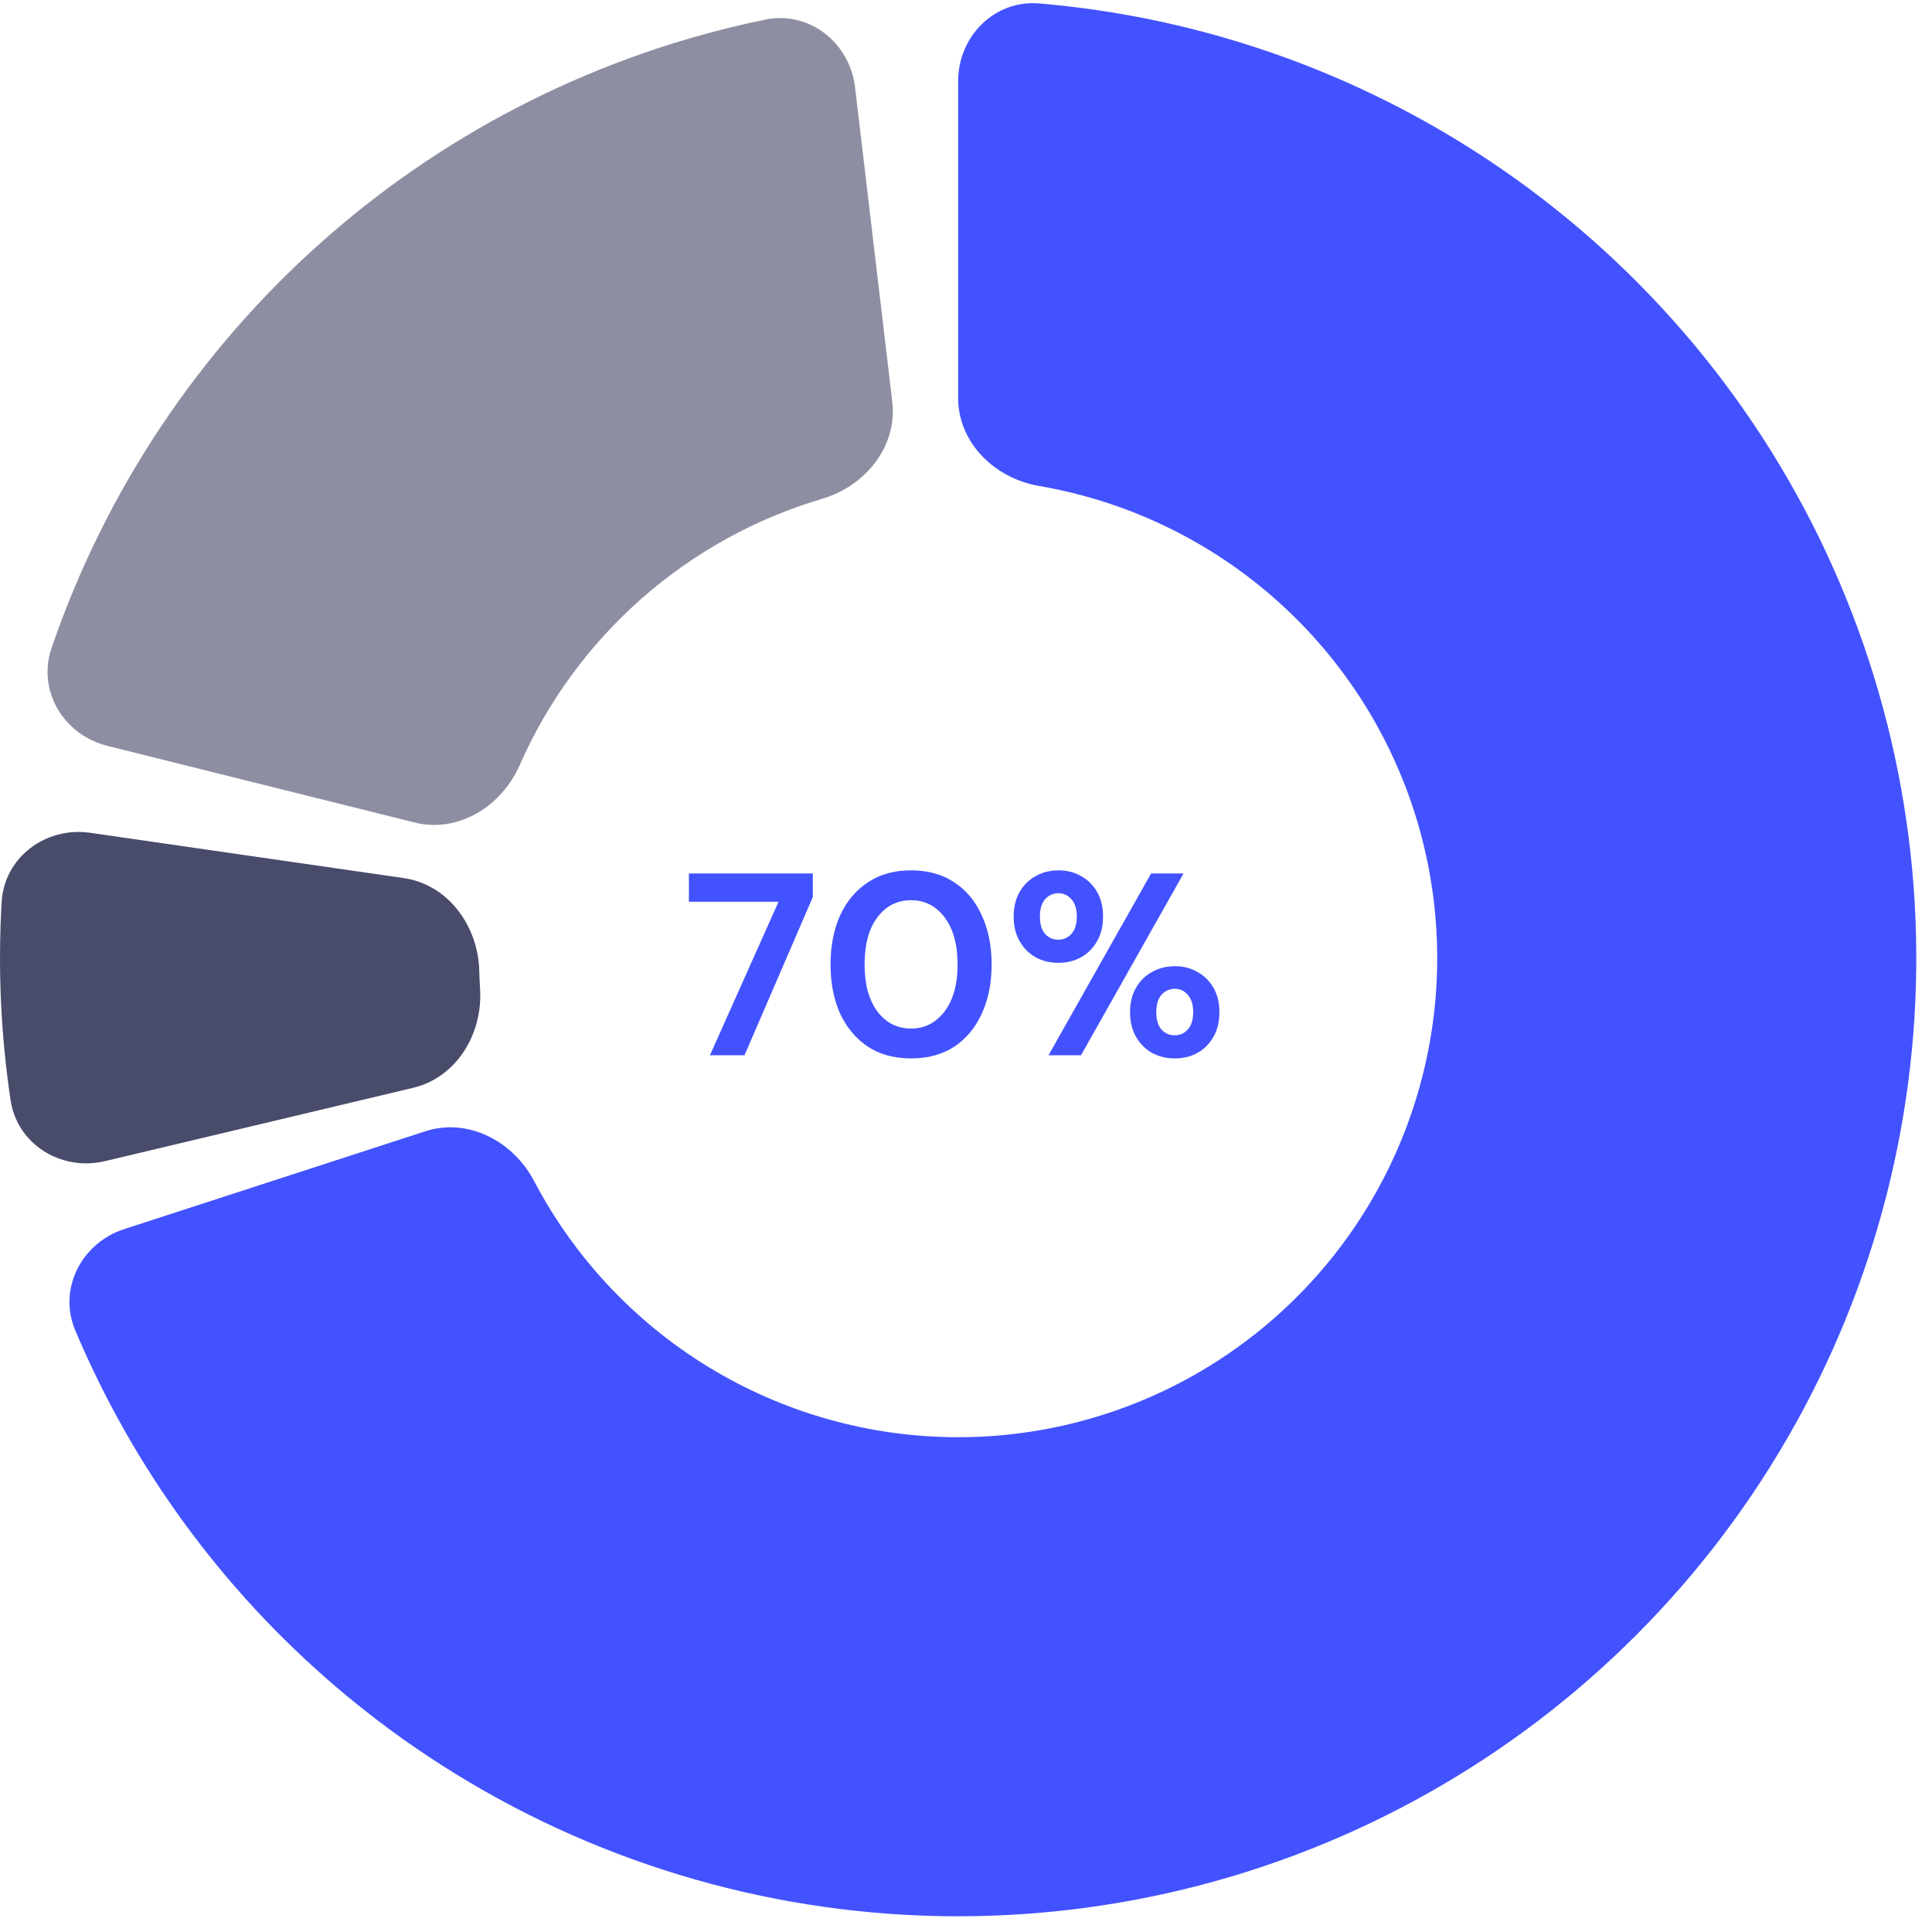 <svg width="119" height="119" viewBox="0 0 119 119" fill="none" xmlns="http://www.w3.org/2000/svg">
<path d="M59.016 5C59.016 2.239 61.259 -0.022 64.01 0.212C73.144 0.987 81.997 3.883 89.852 8.697C99.132 14.383 106.659 22.526 111.6 32.223C116.541 41.921 118.704 52.796 117.851 63.647C116.997 74.497 113.159 84.9 106.761 93.705C100.364 102.51 91.656 109.375 81.601 113.54C71.545 117.705 60.534 119.008 49.784 117.306C39.034 115.603 28.965 110.961 20.688 103.893C13.683 97.909 8.193 90.385 4.633 81.938C3.561 79.393 5.017 76.561 7.644 75.708L26.197 69.68C28.823 68.826 31.608 70.292 32.892 72.737C34.63 76.045 36.987 79.008 39.852 81.454C43.99 84.989 49.025 87.31 54.4 88.161C59.775 89.012 65.281 88.361 70.308 86.278C75.336 84.196 79.69 80.763 82.889 76.361C86.088 71.958 88.006 66.757 88.433 61.331C88.86 55.906 87.779 50.469 85.308 45.62C82.838 40.771 79.074 36.7 74.434 33.856C71.222 31.888 67.676 30.561 63.992 29.931C61.27 29.465 59.016 27.27 59.016 24.508L59.016 5Z" fill="#4352FF"/>
<path opacity="0.5" d="M6.607 45.938C3.928 45.269 2.278 42.546 3.171 39.932C6.484 30.235 12.278 21.538 20.011 14.727C27.745 7.916 37.105 3.268 47.143 1.207C49.848 0.651 52.341 2.632 52.666 5.375L54.959 24.747C55.284 27.49 53.303 29.935 50.655 30.718C46.557 31.928 42.751 34.021 39.514 36.872C36.277 39.722 33.72 43.233 32.001 47.146C30.89 49.674 28.214 51.33 25.535 50.661L6.607 45.938Z" fill="#1C1F45"/>
<path opacity="0.8" d="M6.468 71.519C3.781 72.158 1.063 70.499 0.653 67.768C0.047 63.727 -0.137 59.634 0.102 55.554C0.264 52.798 2.822 50.901 5.555 51.296L24.863 54.084C27.596 54.479 29.447 57.024 29.519 59.784C29.529 60.159 29.546 60.533 29.57 60.907C29.747 63.663 28.132 66.364 25.446 67.003L6.468 71.519Z" fill="#1C1F45"/>
<path d="M43.728 65L47.952 55.544H42.432V53.8H50.064V55.256L45.856 65H43.728ZM56.117 65.192C55.083 65.192 54.197 64.952 53.462 64.472C52.725 63.981 52.155 63.304 51.749 62.44C51.355 61.565 51.157 60.552 51.157 59.4C51.157 58.259 51.355 57.251 51.749 56.376C52.155 55.501 52.725 54.824 53.462 54.344C54.197 53.853 55.083 53.608 56.117 53.608C57.152 53.608 58.038 53.853 58.773 54.344C59.51 54.824 60.075 55.501 60.469 56.376C60.875 57.251 61.078 58.259 61.078 59.4C61.078 60.552 60.875 61.565 60.469 62.44C60.075 63.304 59.51 63.981 58.773 64.472C58.038 64.952 57.152 65.192 56.117 65.192ZM56.117 63.352C56.96 63.352 57.648 63 58.181 62.296C58.715 61.592 58.981 60.627 58.981 59.4C58.981 58.173 58.715 57.208 58.181 56.504C57.648 55.8 56.96 55.448 56.117 55.448C55.264 55.448 54.571 55.8 54.038 56.504C53.515 57.208 53.254 58.173 53.254 59.4C53.254 60.627 53.515 61.592 54.038 62.296C54.571 63 55.264 63.352 56.117 63.352ZM65.189 59.304C64.677 59.304 64.213 59.192 63.797 58.968C63.381 58.733 63.05 58.403 62.805 57.976C62.559 57.549 62.437 57.043 62.437 56.456C62.437 55.869 62.559 55.363 62.805 54.936C63.05 54.509 63.381 54.184 63.797 53.96C64.213 53.725 64.682 53.608 65.205 53.608C65.717 53.608 66.175 53.725 66.581 53.96C66.997 54.184 67.328 54.509 67.573 54.936C67.818 55.363 67.941 55.869 67.941 56.456C67.941 57.043 67.818 57.549 67.573 57.976C67.328 58.403 66.997 58.733 66.581 58.968C66.165 59.192 65.701 59.304 65.189 59.304ZM64.581 65L70.901 53.8H72.901L66.581 65H64.581ZM65.189 57.88C65.498 57.88 65.765 57.763 65.989 57.528C66.213 57.283 66.325 56.925 66.325 56.456C66.325 55.987 66.213 55.629 65.989 55.384C65.775 55.139 65.509 55.016 65.189 55.016C64.869 55.016 64.597 55.139 64.373 55.384C64.159 55.629 64.053 55.987 64.053 56.456C64.053 56.925 64.159 57.283 64.373 57.528C64.597 57.763 64.869 57.88 65.189 57.88ZM72.357 65.192C71.845 65.192 71.381 65.08 70.965 64.856C70.549 64.621 70.218 64.291 69.973 63.864C69.728 63.437 69.605 62.931 69.605 62.344C69.605 61.757 69.728 61.256 69.973 60.84C70.218 60.413 70.549 60.088 70.965 59.864C71.381 59.629 71.85 59.512 72.373 59.512C72.885 59.512 73.344 59.629 73.749 59.864C74.165 60.088 74.496 60.413 74.741 60.84C74.986 61.256 75.109 61.757 75.109 62.344C75.109 62.931 74.986 63.437 74.741 63.864C74.496 64.291 74.165 64.621 73.749 64.856C73.344 65.08 72.879 65.192 72.357 65.192ZM72.357 63.768C72.677 63.768 72.944 63.651 73.157 63.416C73.381 63.171 73.493 62.813 73.493 62.344C73.493 61.875 73.381 61.517 73.157 61.272C72.944 61.027 72.677 60.904 72.357 60.904C72.037 60.904 71.765 61.027 71.541 61.272C71.328 61.517 71.221 61.875 71.221 62.344C71.221 62.813 71.328 63.171 71.541 63.416C71.765 63.651 72.037 63.768 72.357 63.768Z" fill="#4352FF"/>
</svg>

